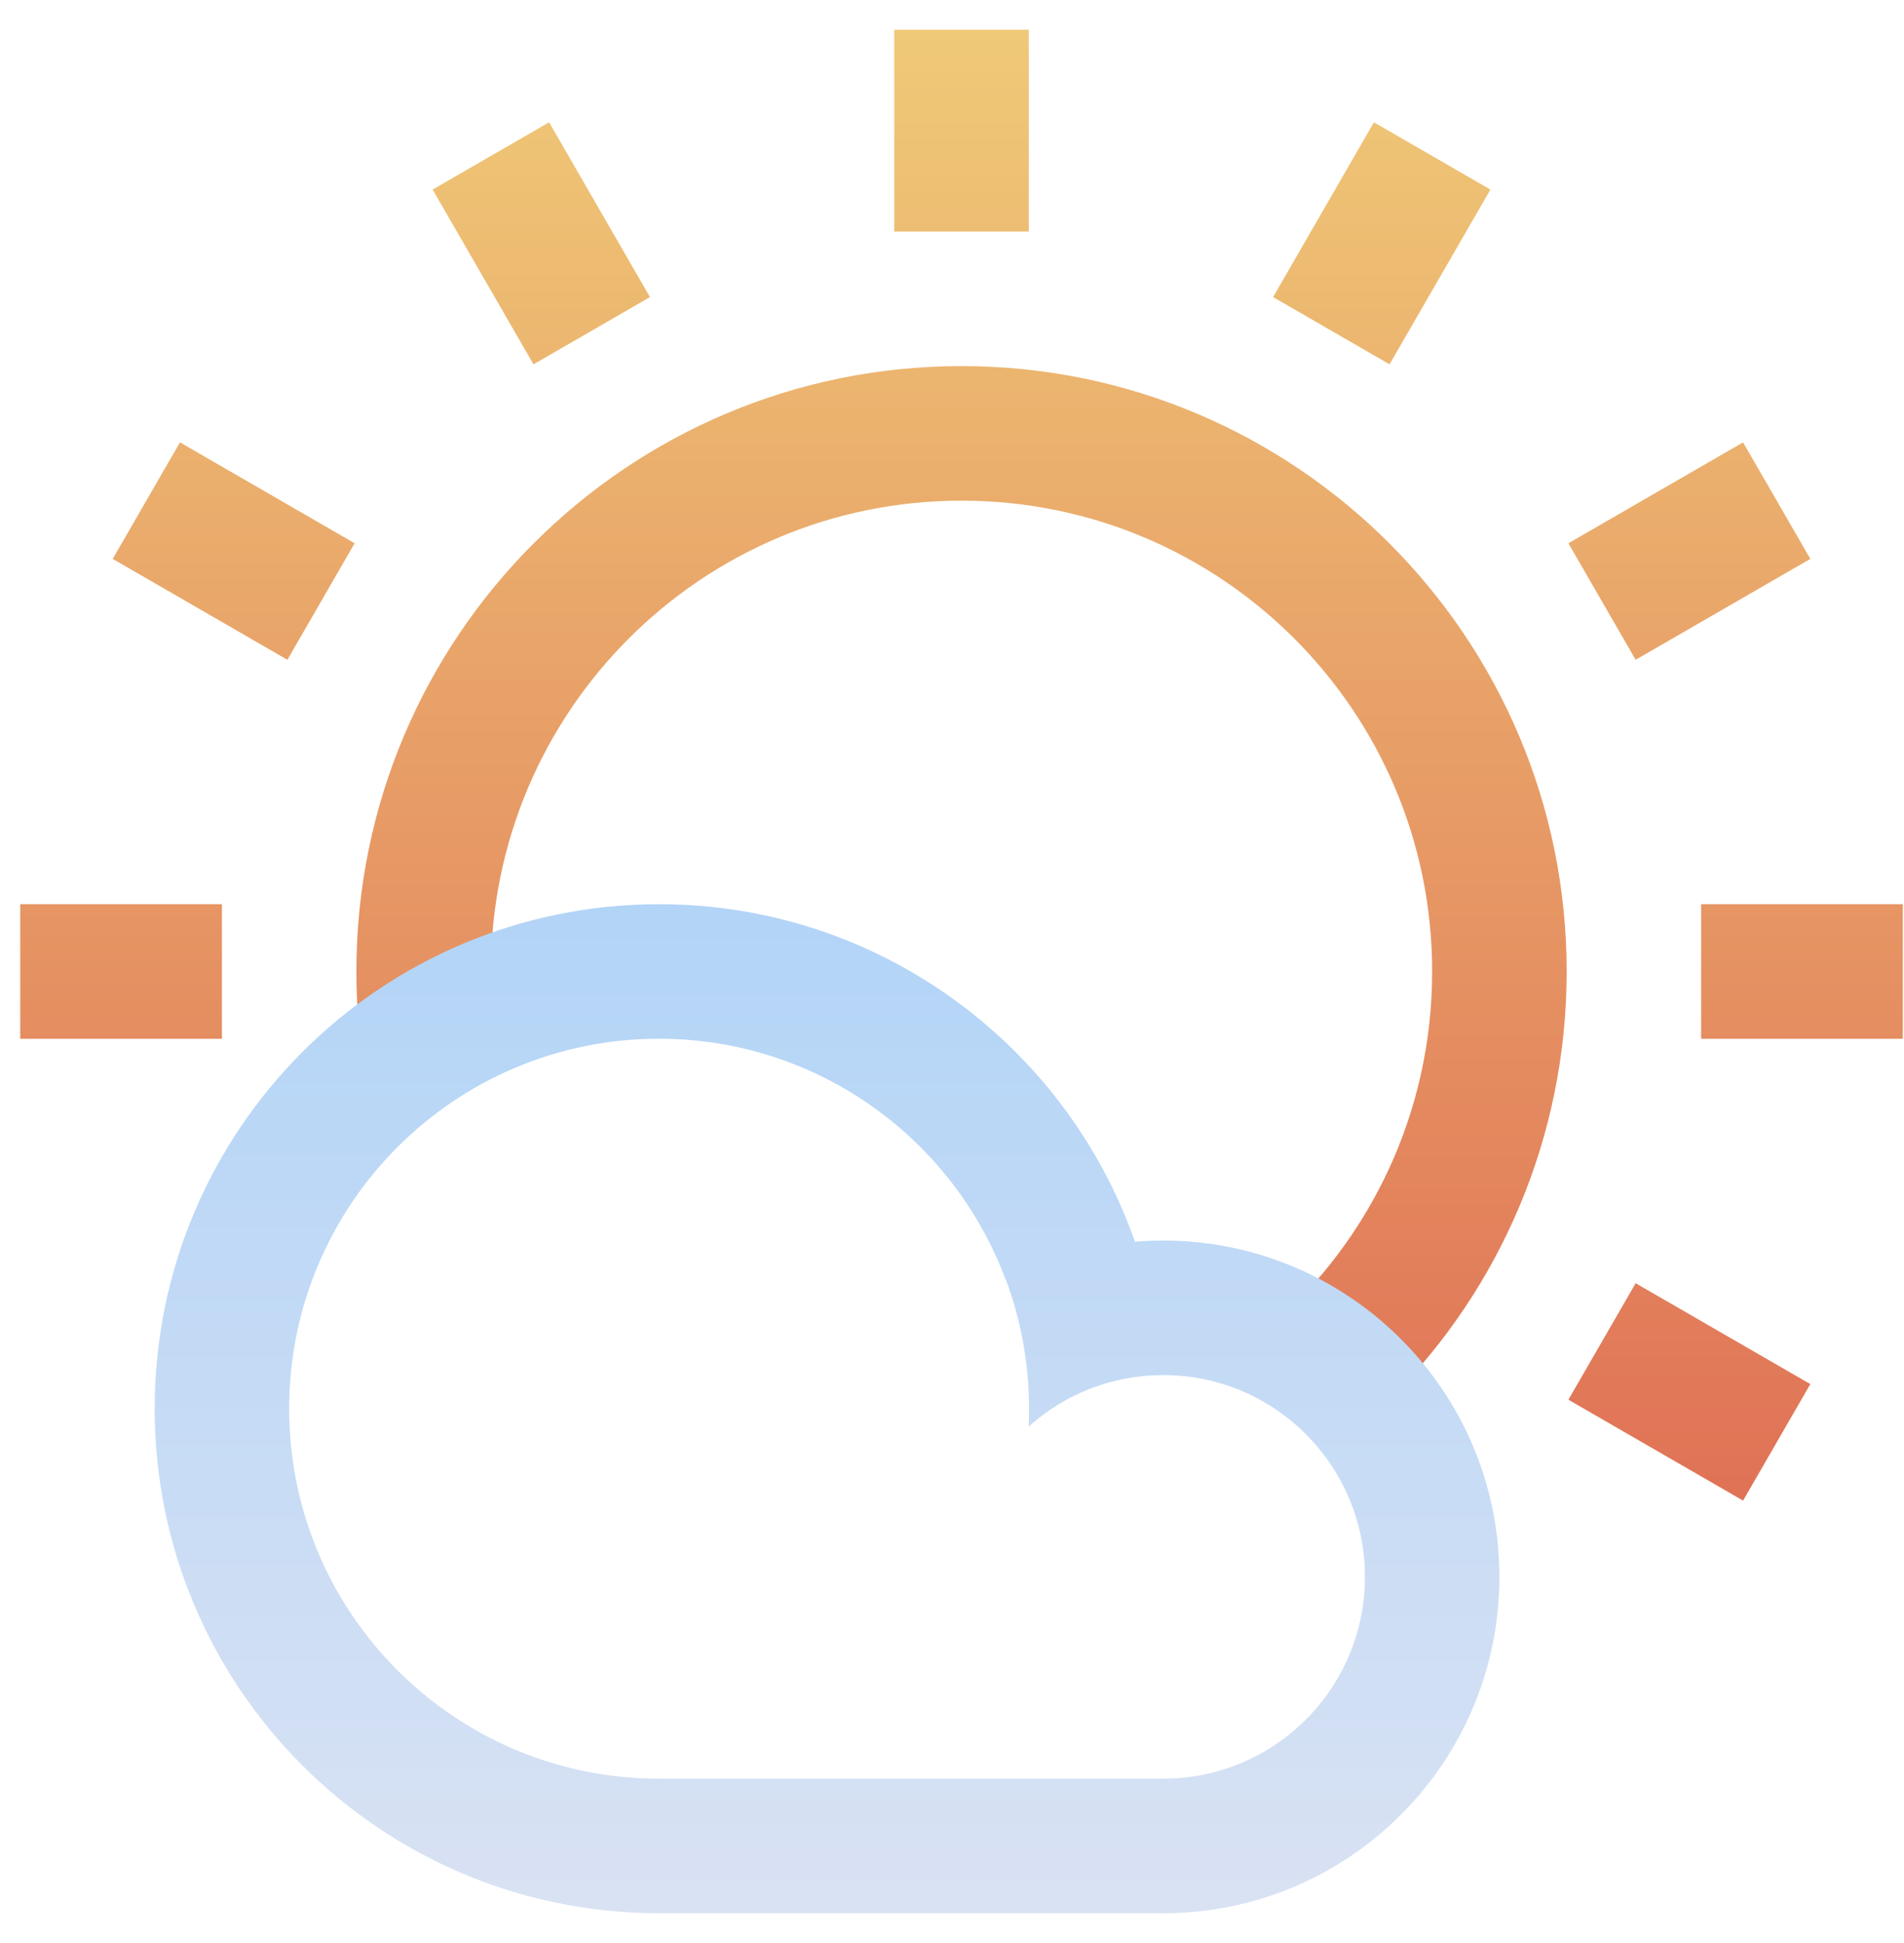 <svg width="50" height="51" viewBox="0 0 50 51" fill="none" xmlns="http://www.w3.org/2000/svg">
<path fill-rule="evenodd" clip-rule="evenodd" d="M23.484 0.781V6.078H27.016V0.781H23.484ZM33.394 34.797C35.978 32.532 37.609 29.206 37.609 25.5C37.609 18.674 32.076 13.141 25.25 13.141C18.424 13.141 12.891 18.674 12.891 25.5C12.891 25.75 12.898 25.999 12.913 26.246C11.704 26.671 10.575 27.266 9.555 28.003C9.426 27.188 9.359 26.352 9.359 25.5C9.359 16.724 16.474 9.609 25.25 9.609C34.026 9.609 41.141 16.724 41.141 25.5C41.141 29.858 39.386 33.807 36.544 36.678C35.647 35.847 34.577 35.2 33.394 34.797ZM44.672 23.734H49.969V27.266H44.672V23.734ZM45.774 11.611L41.187 14.26L42.953 17.318L47.54 14.67L45.774 11.611ZM33.432 7.798L36.08 3.21L39.139 4.976L36.49 9.563L33.432 7.798ZM11.361 4.976L14.01 9.563L17.068 7.798L14.42 3.21L11.361 4.976ZM7.547 17.318L2.96 14.67L4.726 11.611L9.313 14.26L7.547 17.318ZM5.828 23.734H0.531V27.266H5.828V23.734ZM45.774 39.388L41.187 36.74L42.953 33.682L47.54 36.33L45.774 39.388Z" fill="url(#paint0_linear_247_1144)"/>
<path fill-rule="evenodd" clip-rule="evenodd" d="M17.305 46.687C17.354 46.687 17.403 46.687 17.452 46.686H30.429C30.451 46.687 30.474 46.687 30.497 46.687H30.547V46.687C30.547 46.687 30.547 46.687 30.547 46.687C33.472 46.687 35.844 44.316 35.844 41.39C35.844 38.465 33.472 36.093 30.547 36.093C29.188 36.093 27.949 36.605 27.012 37.446C27.019 37.29 27.023 37.134 27.023 36.977C27.023 35.784 26.808 34.642 26.415 33.587C27.648 32.933 29.054 32.562 30.547 32.562C35.422 32.562 39.375 36.515 39.375 41.39C39.375 46.266 35.422 50.219 30.547 50.219C30.525 50.219 30.504 50.218 30.482 50.218L17.373 50.218V50.218C17.35 50.218 17.328 50.218 17.305 50.218C9.991 50.218 4.062 44.29 4.062 36.976C4.062 29.663 9.991 23.734 17.305 23.734C23.082 23.734 27.995 27.434 29.804 32.593C28.585 32.694 27.437 33.044 26.409 33.59C25.035 29.896 21.477 27.265 17.305 27.265C11.941 27.265 7.594 31.613 7.594 36.976C7.594 42.339 11.941 46.687 17.305 46.687Z" fill="url(#paint1_linear_247_1144)"/>
<defs>
<linearGradient id="paint0_linear_247_1144" x1="25.25" y1="0.781" x2="25.25" y2="39.389" gradientUnits="userSpaceOnUse">
<stop stop-color="#EFC977"/>
<stop offset="1" stop-color="#E07256"/>
</linearGradient>
<linearGradient id="paint1_linear_247_1144" x1="21.719" y1="23.734" x2="21.719" y2="50.219" gradientUnits="userSpaceOnUse">
<stop stop-color="#B2D4F7"/>
<stop offset="1" stop-color="#D9E2F3"/>
</linearGradient>
</defs>
</svg>
